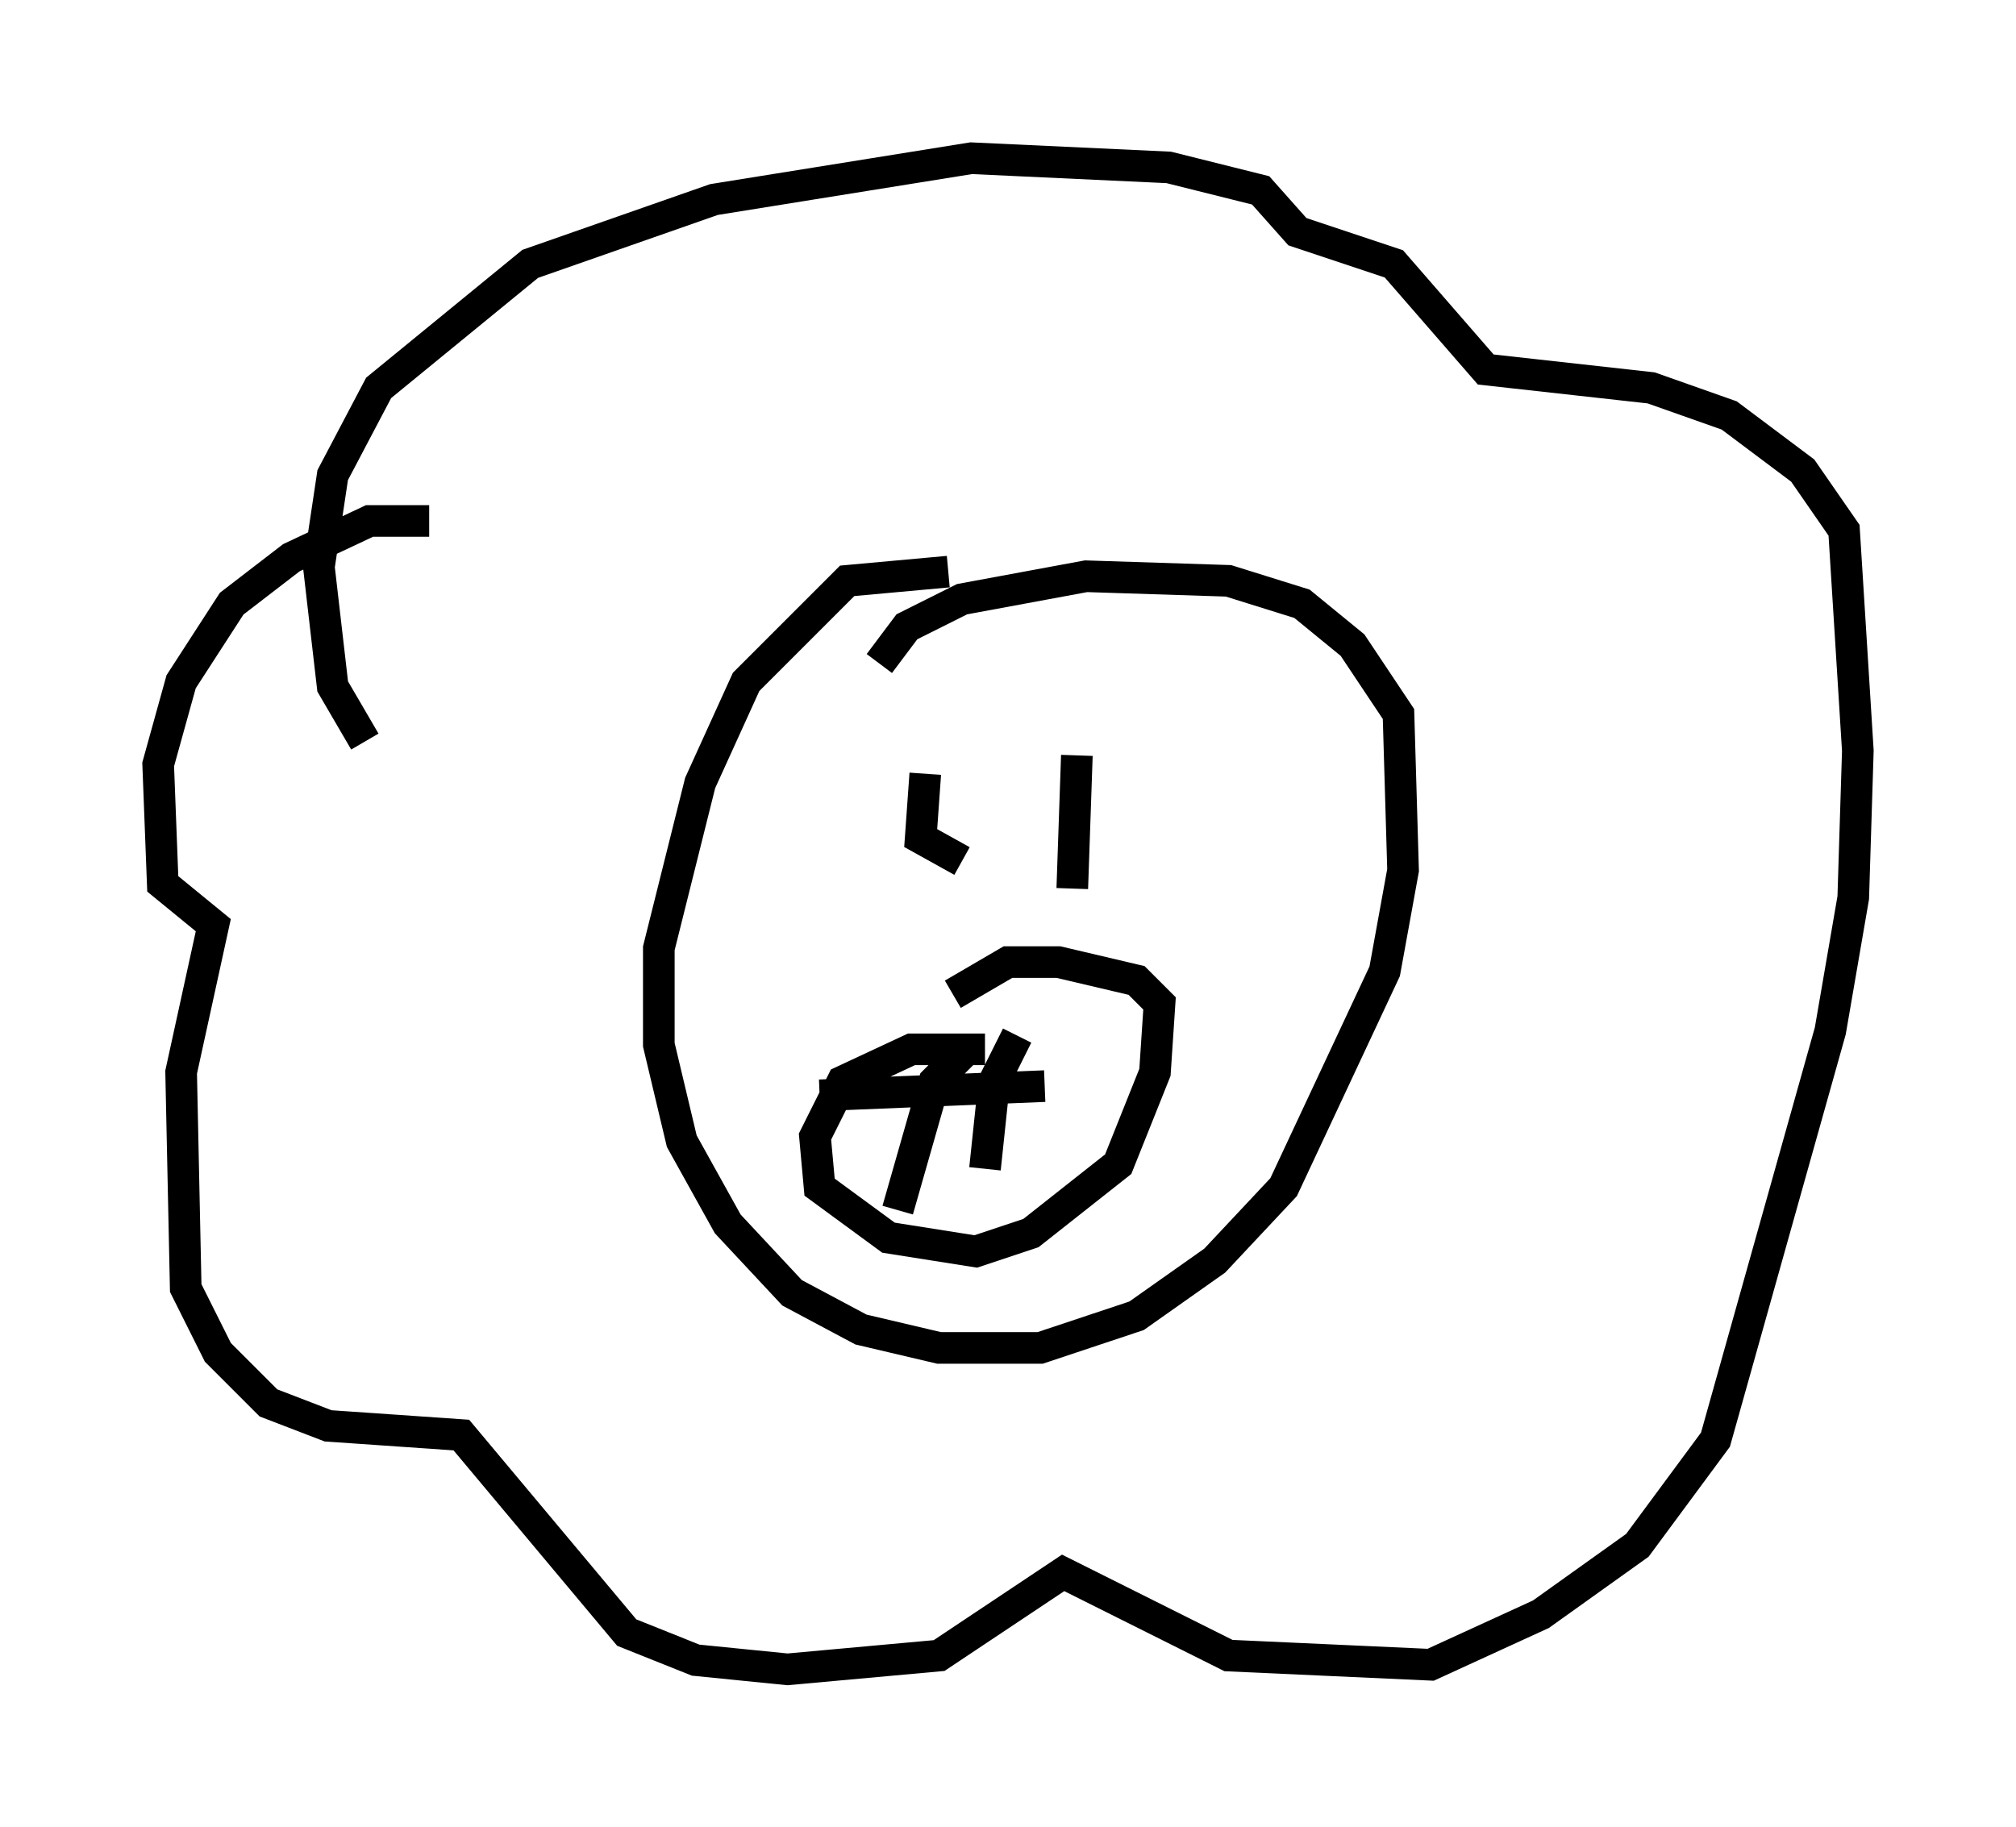 <?xml version="1.0" encoding="utf-8" ?>
<svg baseProfile="full" height="57.788" version="1.1" width="63.743" xmlns="http://www.w3.org/2000/svg" xmlns:ev="http://www.w3.org/2001/xml-events" xmlns:xlink="http://www.w3.org/1999/xlink"><defs /><rect fill="white" height="57.788" width="63.743" x="0" y="0" /><path d="M15.168, 17.056 m-1.598, -0.581 l-1.888, 0.0 -2.469, 1.162 l-1.888, 1.453 -1.598, 2.469 l-0.726, 2.615 0.145, 3.777 l1.598, 1.307 -1.017, 4.648 l0.145, 6.827 1.017, 2.034 l1.598, 1.598 1.888, 0.726 l4.212, 0.291 5.229, 6.246 l2.179, 0.872 2.905, 0.291 l4.793, -0.436 3.922, -2.615 l5.229, 2.615 6.391, 0.291 l3.486, -1.598 3.05, -2.179 l2.469, -3.341 3.631, -12.927 l0.726, -4.212 0.145, -4.648 l-0.436, -6.972 -1.307, -1.888 l-2.324, -1.743 -2.469, -0.872 l-5.229, -0.581 -2.905, -3.341 l-3.05, -1.017 -1.162, -1.307 l-2.905, -0.726 -6.246, -0.291 l-8.134, 1.307 -5.81, 2.034 l-4.793, 3.922 -1.453, 2.76 l-0.436, 2.905 0.436, 3.777 l1.017, 1.743 m18.447, -5.374 l-3.196, 0.291 -3.196, 3.196 l-1.453, 3.196 -1.307, 5.229 l0.0, 3.05 0.726, 3.05 l1.453, 2.615 2.034, 2.179 l2.179, 1.162 2.469, 0.581 l3.196, 0.0 3.05, -1.017 l2.469, -1.743 2.179, -2.324 l3.196, -6.827 0.581, -3.196 l-0.145, -4.939 -1.453, -2.179 l-1.598, -1.307 -2.324, -0.726 l-4.503, -0.145 -3.922, 0.726 l-1.743, 0.872 -0.872, 1.162 m1.017, 2.615 l0.0, 0.0 m6.682, -0.872 l0.0, 0.0 m-6.246, 1.743 l-0.145, 2.034 1.307, 0.726 m4.648, -3.922 l0.0, 0.0 m-0.145, 1.453 l0.0, 0.0 m-0.872, -0.872 l-0.145, 4.212 m-2.76, 5.084 l-2.324, 0.0 -2.179, 1.017 l-0.872, 1.743 0.145, 1.598 l2.179, 1.598 2.76, 0.436 l1.743, -0.581 2.76, -2.179 l1.162, -2.905 0.145, -2.179 l-0.726, -0.726 -2.469, -0.581 l-1.598, 0.0 -1.743, 1.017 m-4.212, 3.196 l7.117, -0.291 m-2.469, -1.162 l-1.017, 1.017 -1.162, 4.067 m3.777, -5.52 l-0.726, 1.453 -0.291, 2.76 " fill="none" stroke="black" stroke-width="1" /></svg>